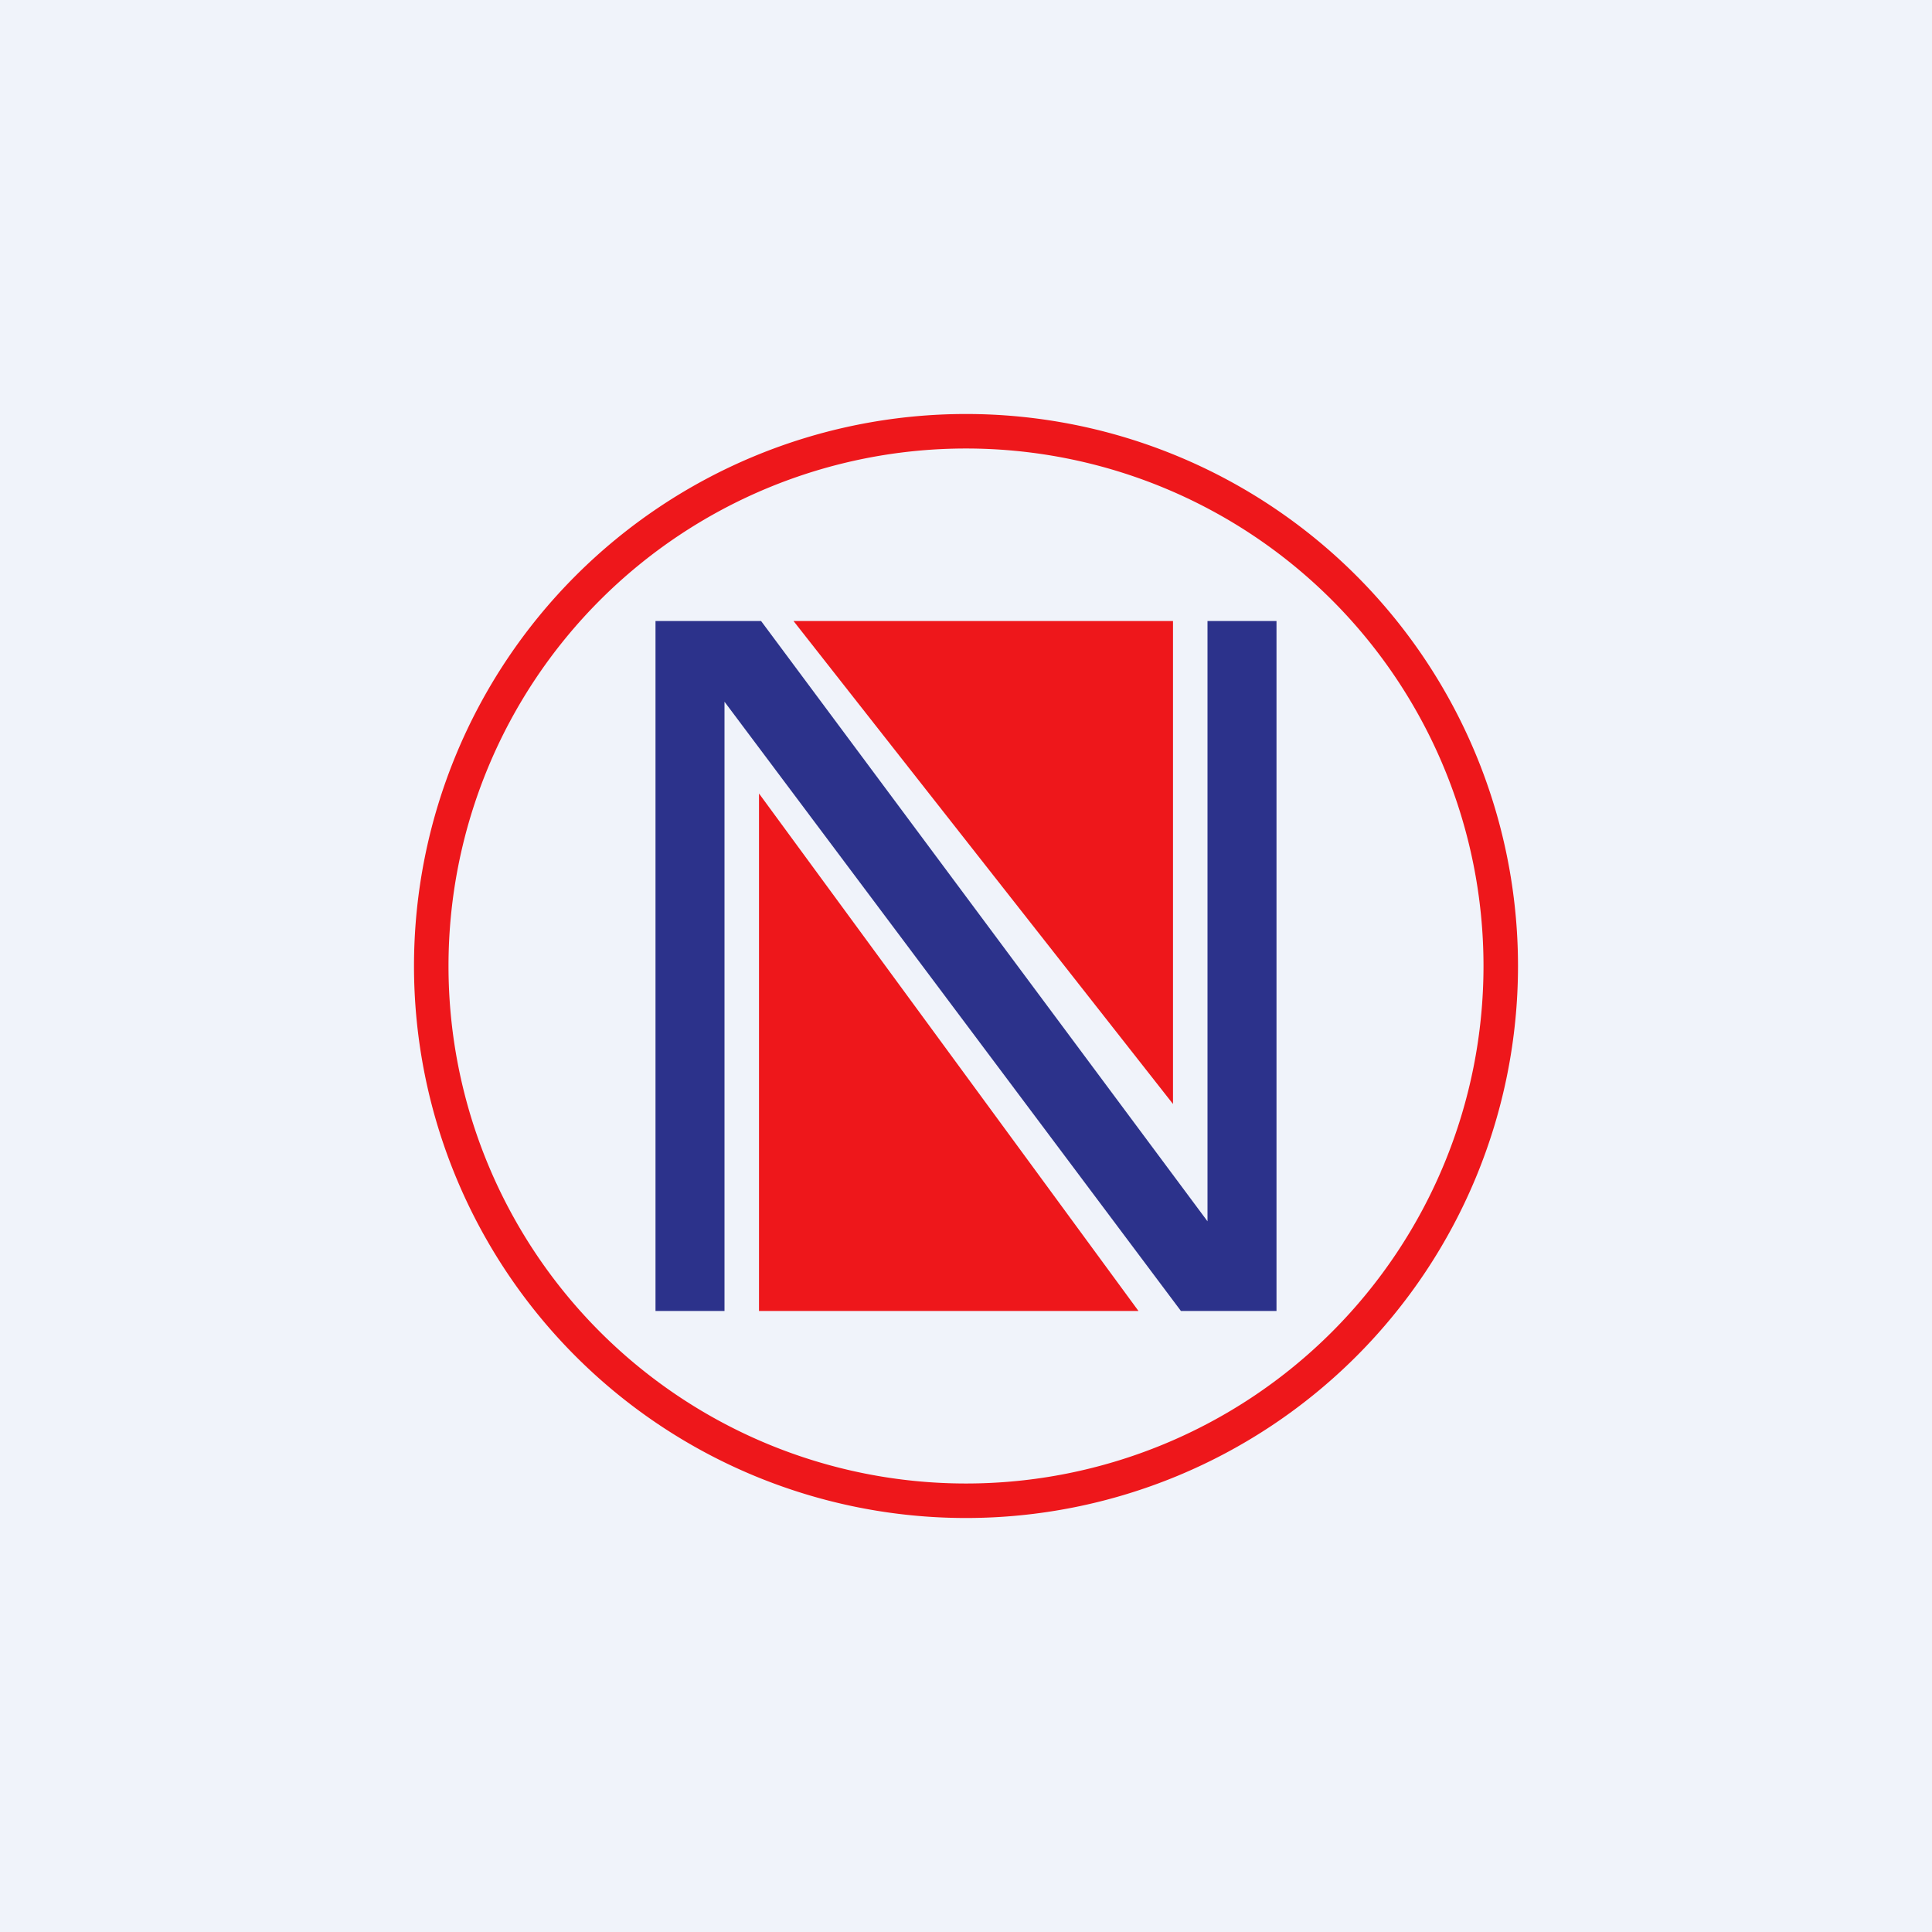 <!-- by TradingView --><svg width="56" height="56" viewBox="0 0 56 56" xmlns="http://www.w3.org/2000/svg"><path fill="#F0F3FA" d="M0 0h56v56H0z"/><path fill-rule="evenodd" d="M28 44a16 16 0 1 0 0-32 16 16 0 0 0 0 32Zm0-1a15 15 0 1 0 0-30 15 15 0 0 0 0 30Z" fill="#EE171B"/><path d="M19 18h3.06L35 35.4V18h2v20h-2.77L21 20.34V38h-2V18Z" fill="#2C328B"/><path d="M23 18h11v14L23 18ZM33 38H22V23l11 15Z" fill="#EE171B"/></svg>